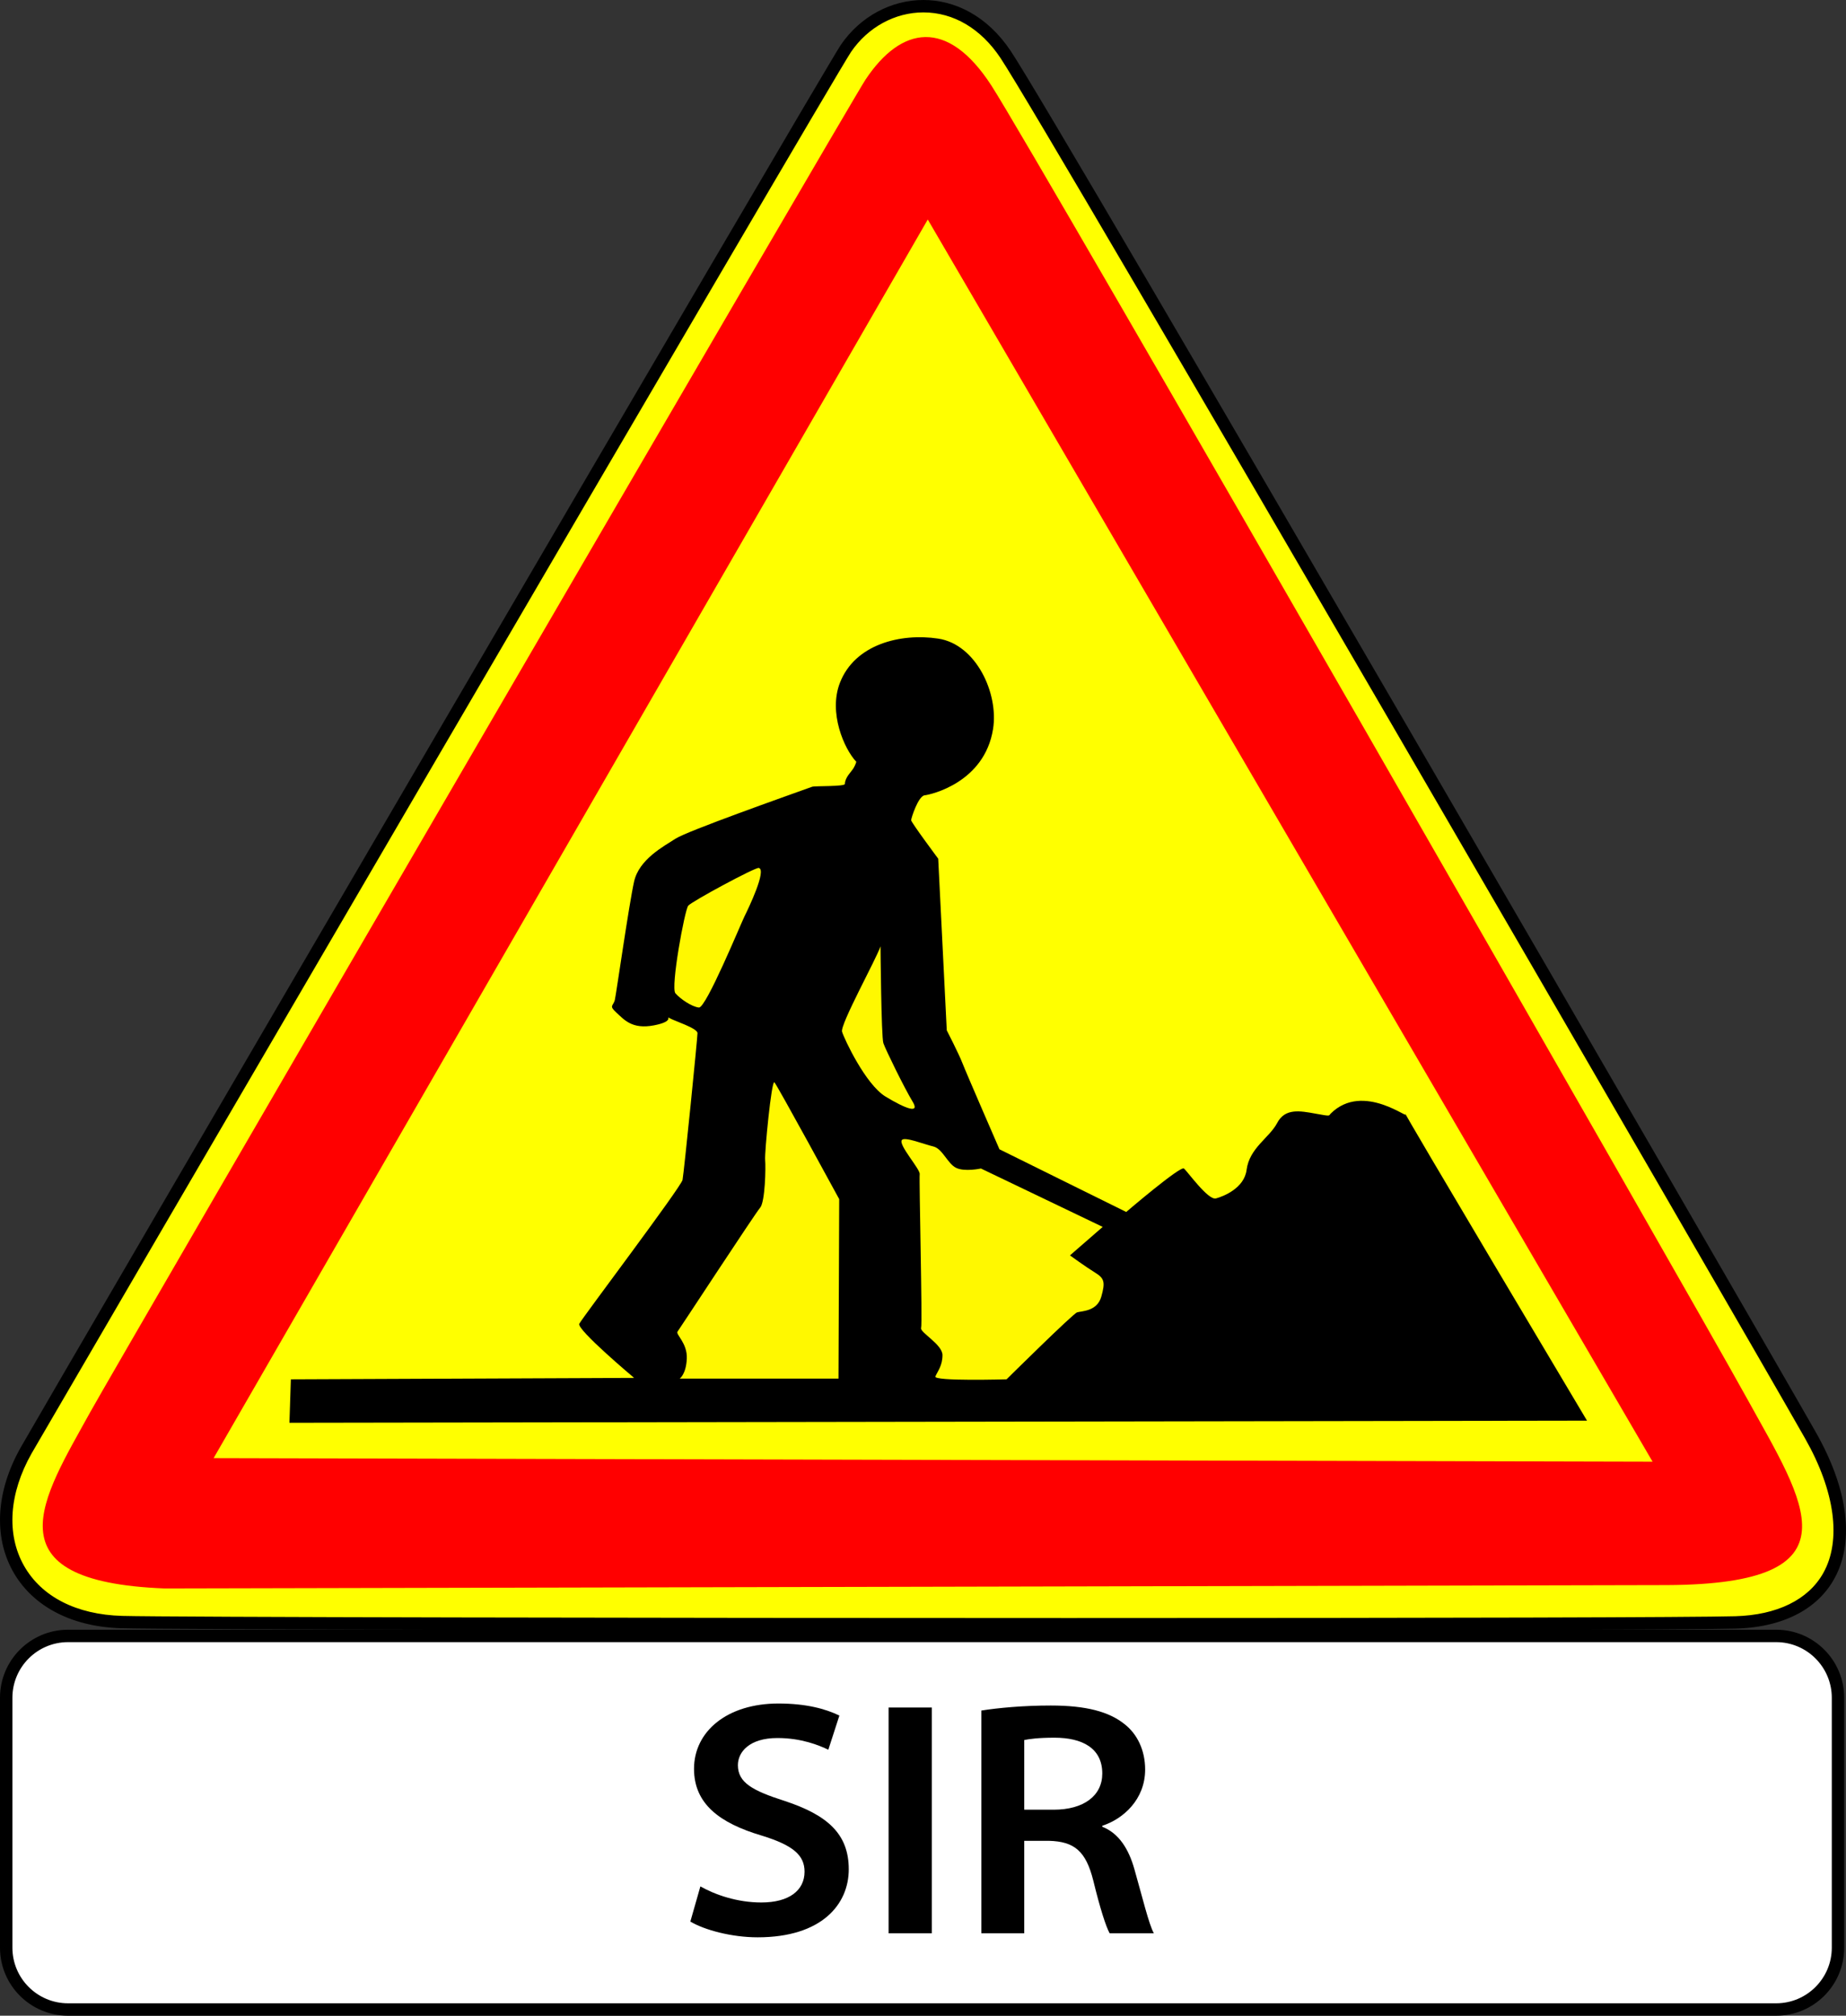 <?xml version="1.0" encoding="utf-8"?>
<!-- Generator: Adobe Illustrator 16.0.0, SVG Export Plug-In . SVG Version: 6.00 Build 0)  -->
<!DOCTYPE svg PUBLIC "-//W3C//DTD SVG 1.1//EN" "http://www.w3.org/Graphics/SVG/1.1/DTD/svg11.dtd">
<svg version="1.1" xmlns="http://www.w3.org/2000/svg" xmlns:xlink="http://www.w3.org/1999/xlink" x="0px" y="0px"
	 width="297.638px" height="324.973px" viewBox="0 0 297.638 324.973" enable-background="new 0 0 297.638 324.973"
	 xml:space="preserve">
<rect x="0" y="0" width="297.638" height="324.973" fill="#333333" stroke="none"/>
<g id="AK5">
	<g id="Calque_2">
		<g>
			<path fill-rule="evenodd" clip-rule="evenodd" fill="#FFFF00" d="M172.341,261.861c-67.699,0-145.2-0.139-152.667-0.346
				C11.925,261.3,6,258.242,2.989,252.905c-3.036-5.381-2.586-12.333,1.234-19.075C5.307,231.917,133.525,11.995,136.399,7.794
				C139.311,3.54,143.977,1,148.881,1c5.201,0,9.908,2.763,13.253,7.781c7.406,11.11,118.839,203.359,129.789,222.654
				c5.077,8.946,6.11,17.003,2.909,22.687c-2.591,4.6-7.921,7.245-15.006,7.447C273.411,261.752,233.229,261.861,172.341,261.861z"
				/>
			<path d="M148.881,2c4.856,0,9.267,2.605,12.421,7.336c7.4,11.101,118.803,203.301,129.751,222.593
				c4.826,8.504,5.886,16.415,2.907,21.703c-2.412,4.282-7.442,6.746-14.163,6.938c-6.405,0.183-46.574,0.292-107.451,0.292
				c-66.299,0-145.294-0.142-152.644-0.345c-7.383-0.206-13.009-3.083-15.841-8.102c-2.86-5.068-2.411-11.662,1.232-18.091
				C6.173,232.417,134.306,12.639,137.225,8.359C139.95,4.377,144.307,2,148.881,2 M148.881,0c-5.164,0-10.161,2.633-13.307,7.229
				C132.909,11.125,7.579,225.879,3.353,233.337c-8.146,14.376-0.959,28.698,16.293,29.178c7.314,0.203,84.225,0.346,152.7,0.346
				c52.601,0,100.222-0.084,107.508-0.292c16.771-0.479,23.001-13.896,12.938-31.627C282.729,213.21,170.633,19.728,162.966,8.227
				C159.17,2.532,153.945,0,148.881,0L148.881,0z"/>
		</g>
	</g>
	<g id="Calque_3">
		<path fill-rule="evenodd" clip-rule="evenodd" fill="#FF0000" d="M139.545,12.846c-2.46,3.702-121.147,207.829-125.05,214.918
			c-7.52,13.666-16.715,27.214,12.051,28.327l242.201-0.542c31.527-0.131,22.23-13.209,12.94-30.063
			c-9.288-16.854-114.762-200.762-121.84-211.694C152.77,2.862,145.296,4.192,139.545,12.846z"/>
	</g>
	<g id="Calque_4">
		<polygon fill-rule="evenodd" clip-rule="evenodd" fill="#FFFF00" stroke="#FFFF00" stroke-width="0.997" points="149.591,36.383 
			35.304,234.584 265.584,235.157 		"/>
	</g>
	<g id="Calque_5">
		<path fill-rule="evenodd" clip-rule="evenodd" d="M46.896,222.377l-0.229,7.005l209.211-0.345c0,0-30.314-50.868-29.28-49.49
			c1.033,1.379-6.763-5.293-12.057,0c-0.344,0.344,0.114,0.46-2.411,0c-2.526-0.459-4.938-0.919-6.201,1.492
			c-1.263,2.412-4.479,4.017-4.938,7.579c-0.378,2.928-3.675,4.25-4.938,4.594s-4.593-4.365-5.167-4.823
			c-0.575-0.459-9.301,7.005-9.301,7.005l-20.439-10.104c0,0-5.396-12.401-5.971-13.895c-0.574-1.493-2.525-5.282-2.525-5.282
			l-1.379-27.674c0,0-4.363-5.856-4.363-6.201s1.147-3.904,2.182-4.019s9.645-2.069,11.023-10.679
			c0.927-5.787-2.756-13.665-8.842-14.583s-13.436,0.917-15.846,7.12c-1.88,4.834,0.689,10.678,2.641,12.745
			c0,0-0.115,0.459-0.459,1.033c-0.345,0.574-1.375,1.492-1.378,2.526c-0.001,0.458-4.85,0.304-5.282,0.459
			c-4.135,1.491-20.094,7.12-22.046,8.382s-5.857,3.33-6.661,6.89c-0.803,3.559-2.87,18.026-3.1,19.061s-1.033,0.918,0.229,2.066
			c1.264,1.149,2.526,2.755,6.086,2.067c3.56-0.688,1.723-1.607,2.526-1.148c0.804,0.46,4.478,1.607,4.478,2.411
			c0,0.805-2.182,22.506-2.411,23.655c-0.229,1.148-16.19,22.276-16.649,23.194s8.841,8.727,8.841,8.727L46.896,222.377z"/>
		<path fill-rule="evenodd" clip-rule="evenodd" fill="#FFF800" d="M122.334,139.93c1.36,0.272-1.723,6.659-2.297,7.809
			c-0.573,1.148-6.2,14.813-7.349,14.697s-2.985-1.378-3.789-2.297s1.493-13.434,2.067-14.123
			C111.54,145.326,121.76,139.814,122.334,139.93z"/>
		<path fill-rule="evenodd" clip-rule="evenodd" fill="#FFF800" d="M141.97,152.562c-0.689,2.066-6.546,12.63-6.201,13.778
			s3.79,8.498,7.005,10.449c3.215,1.952,5.626,2.87,4.363,0.804c-1.264-2.067-4.363-8.383-4.708-9.416
			C142.084,167.145,141.97,152.562,141.97,152.562z"/>
		<path fill-rule="evenodd" clip-rule="evenodd" fill="#FFF800" d="M109.589,222.26h25.605l0.115-28.936
			c0,0-9.99-18.372-10.449-18.831c-0.459-0.46-1.608,11.368-1.493,12.516s0,6.773-0.804,7.692s-12.975,19.521-13.319,19.979
			c-0.345,0.46,1.607,1.838,1.492,4.364C110.622,221.571,109.589,222.26,109.589,222.26z"/>
		<path fill-rule="evenodd" clip-rule="evenodd" fill="#FFF800" d="M145.415,183.794c-0.616,0.771,2.986,4.708,2.871,5.512
			c-0.115,0.803,0.46,24.113,0.229,24.802c-0.229,0.688,3.445,2.642,3.445,4.363s-0.805,2.64-1.148,3.444
			c-0.344,0.804,11.482,0.459,11.482,0.459s10.679-10.563,11.367-10.793c0.689-0.229,3.217-0.114,3.905-2.525
			c0.688-2.412,0.458-2.987-1.034-3.905s-4.019-2.756-4.019-2.756l5.281-4.593l-19.635-9.415c0,0-2.642,0.574-4.019-0.115
			c-1.378-0.689-2.181-3.1-3.674-3.444C148.975,184.482,145.874,183.219,145.415,183.794z"/>
	</g>
</g>
<g id="Calque_9">
	<g>
		<path fill="#FFFFFF" d="M10.966,323.973c-5.495,0-9.966-4.47-9.966-9.965v-40.296c0-5.495,4.471-9.966,9.966-9.966h275.416
			c5.495,0,9.965,4.471,9.965,9.966v40.296c0,5.495-4.47,9.965-9.965,9.965H10.966z"/>
		<path d="M286.382,264.746c4.943,0,8.965,4.022,8.965,8.966v40.296c0,4.943-4.021,8.965-8.965,8.965H10.966
			c-4.944,0-8.966-4.021-8.966-8.965v-40.296c0-4.944,4.022-8.966,8.966-8.966H286.382 M286.382,262.746H10.966
			C4.909,262.746,0,267.655,0,273.712v40.296c0,6.056,4.909,10.965,10.966,10.965h275.416c6.056,0,10.965-4.909,10.965-10.965
			v-40.296C297.347,267.655,292.438,262.746,286.382,262.746L286.382,262.746z"/>
	</g>
	<g>
		<path d="M112.926,304.126c2.376,1.351,5.94,2.593,9.828,2.593c4.482,0,6.966-1.944,6.966-4.969c0-2.646-1.836-4.266-6.966-5.832
			c-6.696-1.998-10.854-5.076-10.854-10.746c0-6.048,5.346-10.53,13.608-10.53c4.482,0,7.614,0.864,9.828,1.944l-1.782,5.508
			c-1.458-0.702-4.32-1.89-8.208-1.89c-4.536,0-6.372,2.268-6.372,4.374c0,2.808,2.322,4.104,7.56,5.778
			c6.858,2.268,10.314,5.292,10.314,11.016c0,5.616-4.32,10.963-14.688,10.963c-4.212,0-8.586-1.188-10.854-2.538L112.926,304.126z"
			/>
		<path d="M150.239,275.29v36.396h-6.966V275.29H150.239z"/>
		<path d="M158.23,275.776c2.7-0.433,6.804-0.811,11.178-0.811c5.67,0,9.396,0.972,11.934,3.024c1.998,1.565,3.294,4.158,3.294,7.29
			c0,4.86-3.564,7.992-6.912,9.072v0.162c2.646,1.025,4.266,3.563,5.184,6.857c1.296,4.536,2.322,8.856,3.132,10.314h-7.128
			c-0.594-1.08-1.512-3.888-2.646-8.532c-1.188-4.698-3.024-6.264-7.128-6.372h-3.996v14.904h-6.912V275.776z M165.143,291.76h4.752
			c4.86,0,7.83-2.268,7.83-5.832c0-4.104-3.24-5.777-7.722-5.777c-2.592,0-4.104,0.216-4.86,0.378V291.76z"/>
	</g>
</g>
<g id="Repere">
</g>
</svg>
